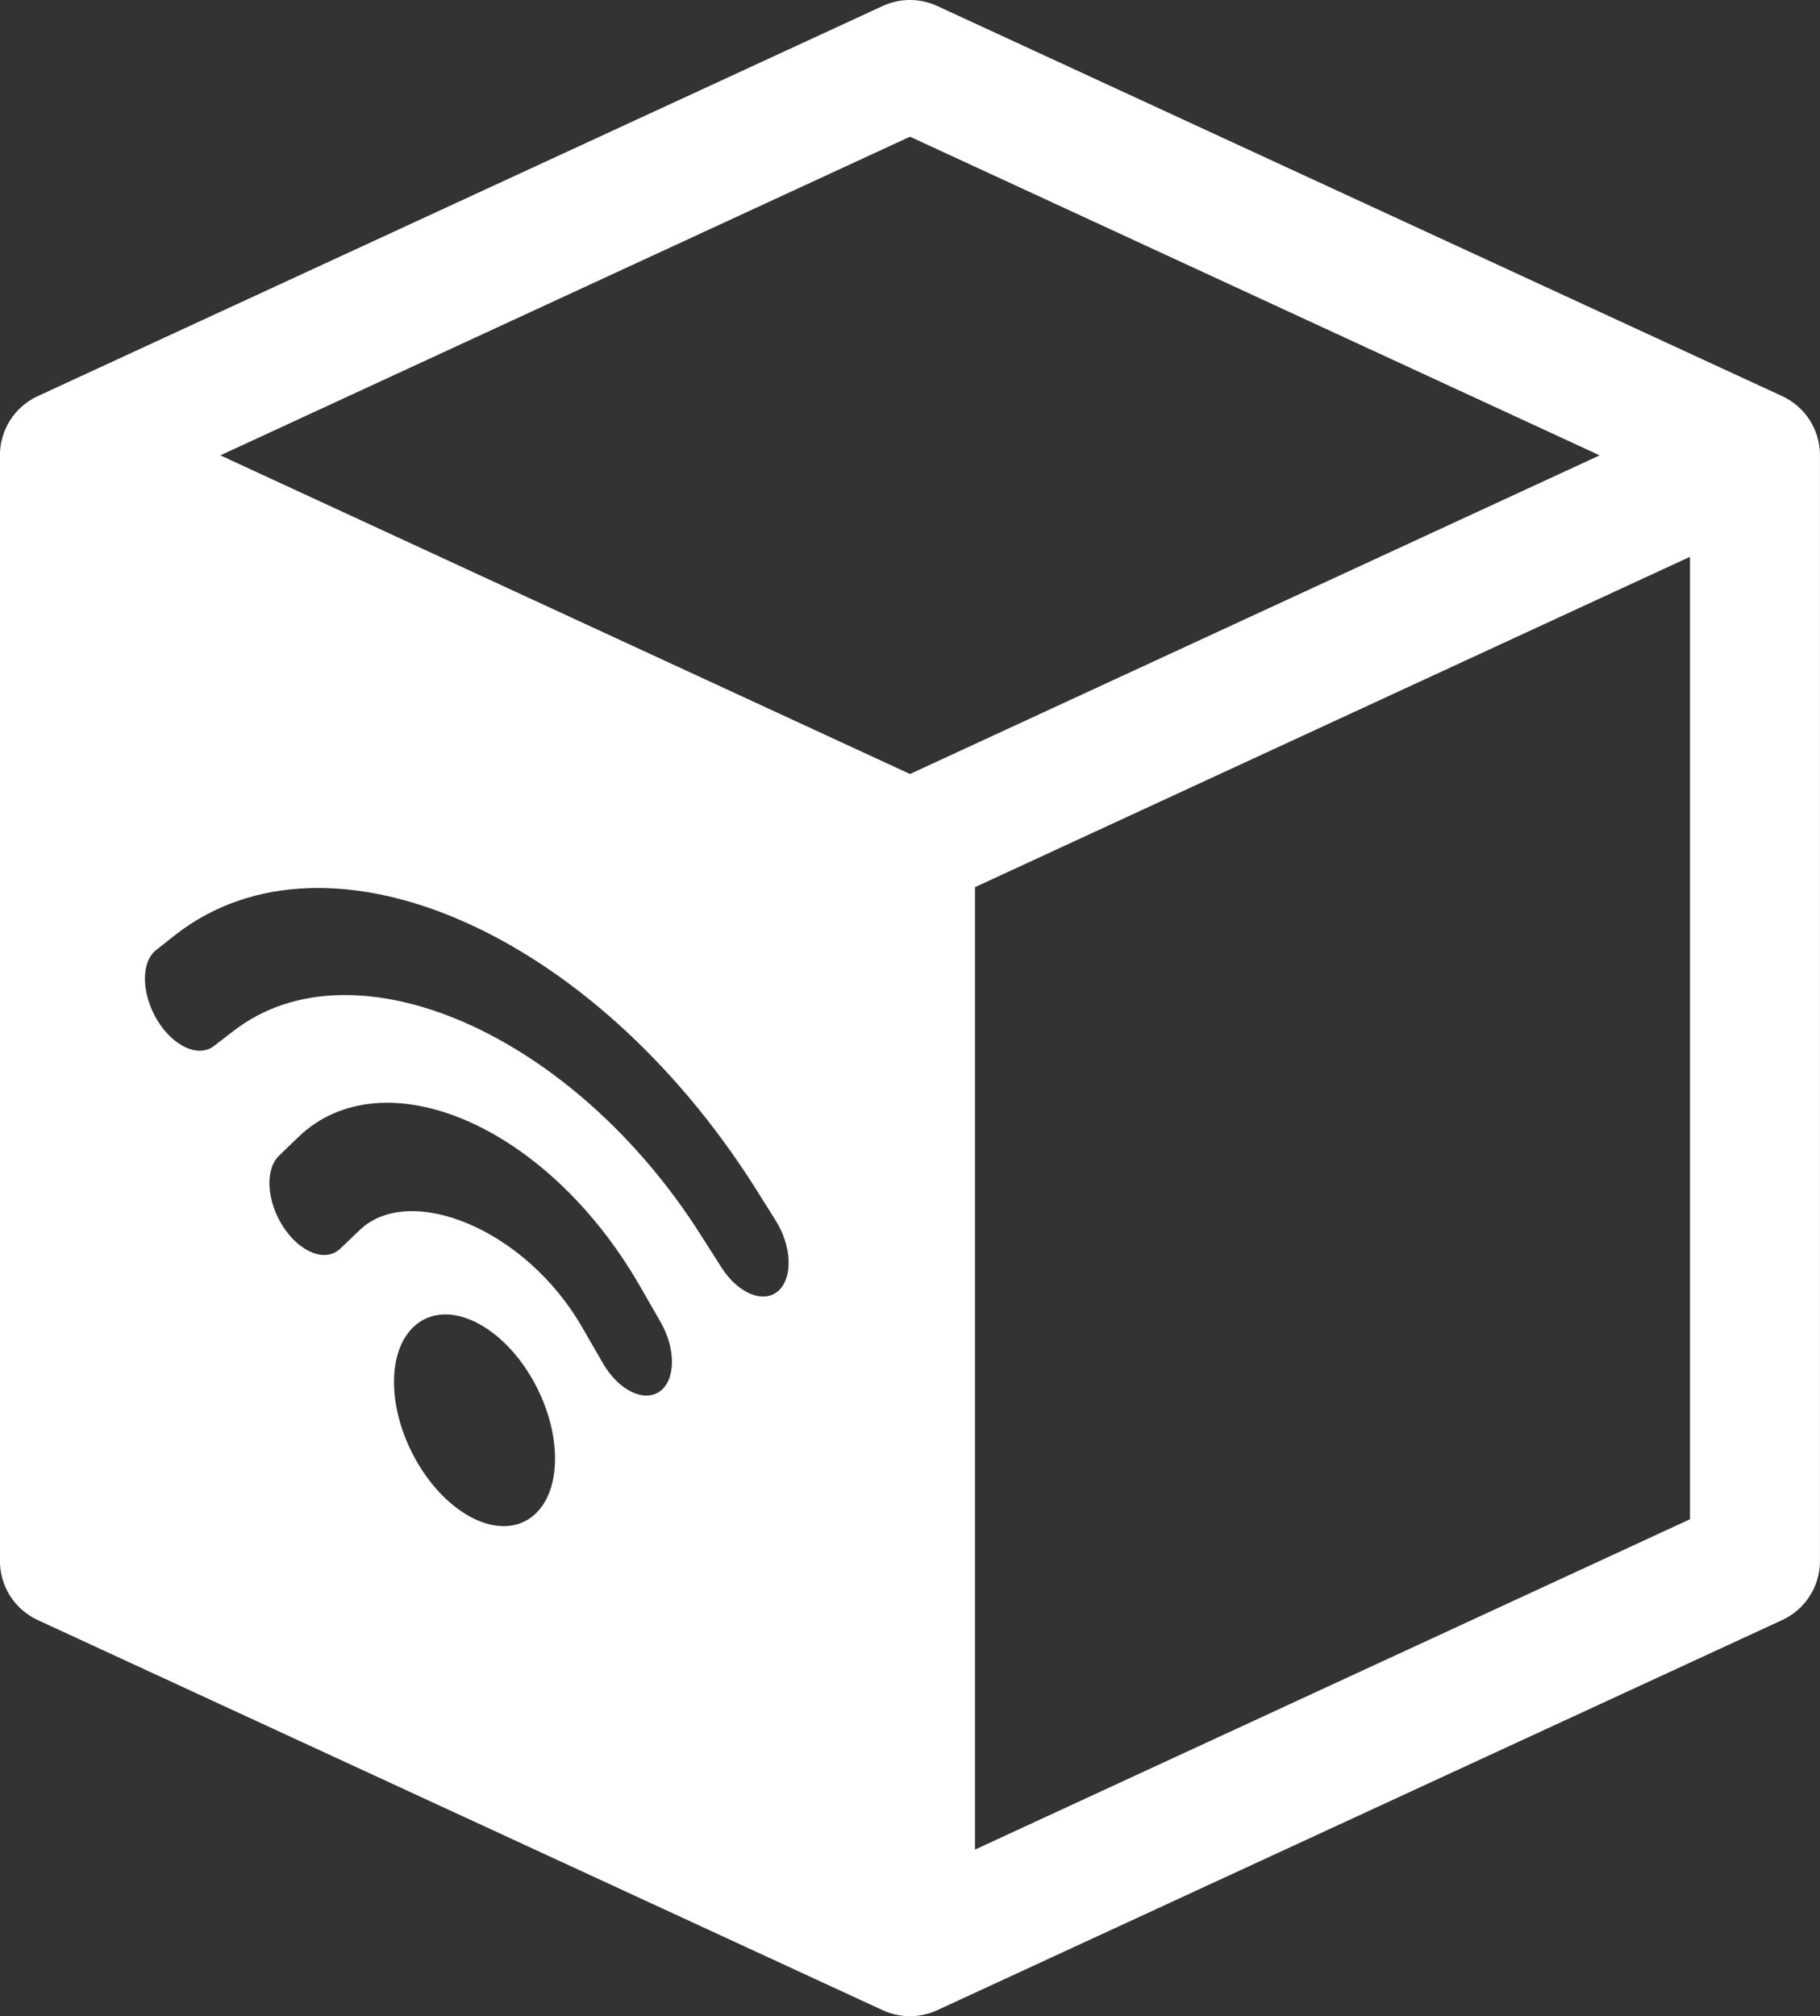 <svg version="1.1" xmlns="http://www.w3.org/2000/svg" xmlns:xlink="http://www.w3.org/1999/xlink" width="94.889" height="105.072" viewBox="0,0,94.889,105.072"><rect x="0" y="0" width="94.889" height="105.072" fill="#333333" stroke="none"/><g transform="translate(-112.556,-37.464)"><g fill="#ffffff" stroke="none" stroke-miterlimit="10"><path d=""/><path d="M207.444,61.194v57.611c0.003,1.324 -0.764,2.528 -1.966,3.084l-44.056,20.333c-0.903,0.418 -1.944,0.418 -2.847,0l-44.056,-20.333c-1.201,-0.556 -1.969,-1.76 -1.966,-3.084v-57.611c-0.003,-1.324 0.764,-2.528 1.966,-3.084l44.056,-20.333c0.903,-0.418 1.944,-0.418 2.847,0l44.056,20.333c1.201,0.556 1.969,1.76 1.966,3.084zM195.956,61.194l-35.956,-16.606l-35.956,16.606l35.956,16.606zM200.667,66.481l-37.278,17.216v50.156l37.278,-17.216zM151.906,99.332c-4.232,-6.669 -9.793,-11.496 -15.283,-13.89c-5.49,-2.394 -10.926,-2.363 -14.905,0.725l-1.008,0.796c-0.81,0.621 -0.792,2.257 0.029,3.64c0.83,1.387 2.158,1.996 2.968,1.375l1.017,-0.782c6.274,-4.87 17.697,0.111 24.37,10.629l1.081,1.697c0.861,1.35 2.188,1.899 2.964,1.212c0.768,-0.69 0.701,-2.347 -0.161,-3.698l-1.073,-1.704zM145.906,104.463c-2.443,-4.231 -5.793,-7.219 -9.079,-8.622c-3.293,-1.406 -6.521,-1.226 -8.703,0.867l-1.012,0.976c-0.759,0.714 -0.659,2.396 0.226,3.736c0.885,1.341 2.211,1.838 2.962,1.111l1.012,-0.965c2.585,-2.48 8.626,-0.087 11.587,5.053l1.086,1.88c0.806,1.407 2.136,2.067 2.971,1.477c0.827,-0.594 0.85,-2.222 0.036,-3.622l-1.086,-1.891zM140.168,109.095c-0.846,-1.374 -1.932,-2.35 -3.006,-2.818c-1.073,-0.468 -2.134,-0.428 -2.927,0.231c-1.586,1.318 -1.501,4.611 0.191,7.358c1.692,2.747 4.347,3.905 5.933,2.587c1.586,-1.318 1.501,-4.611 -0.191,-7.358z"/></g></g></svg><!--rotationCenter:47.44445546984139:52.5361575-->